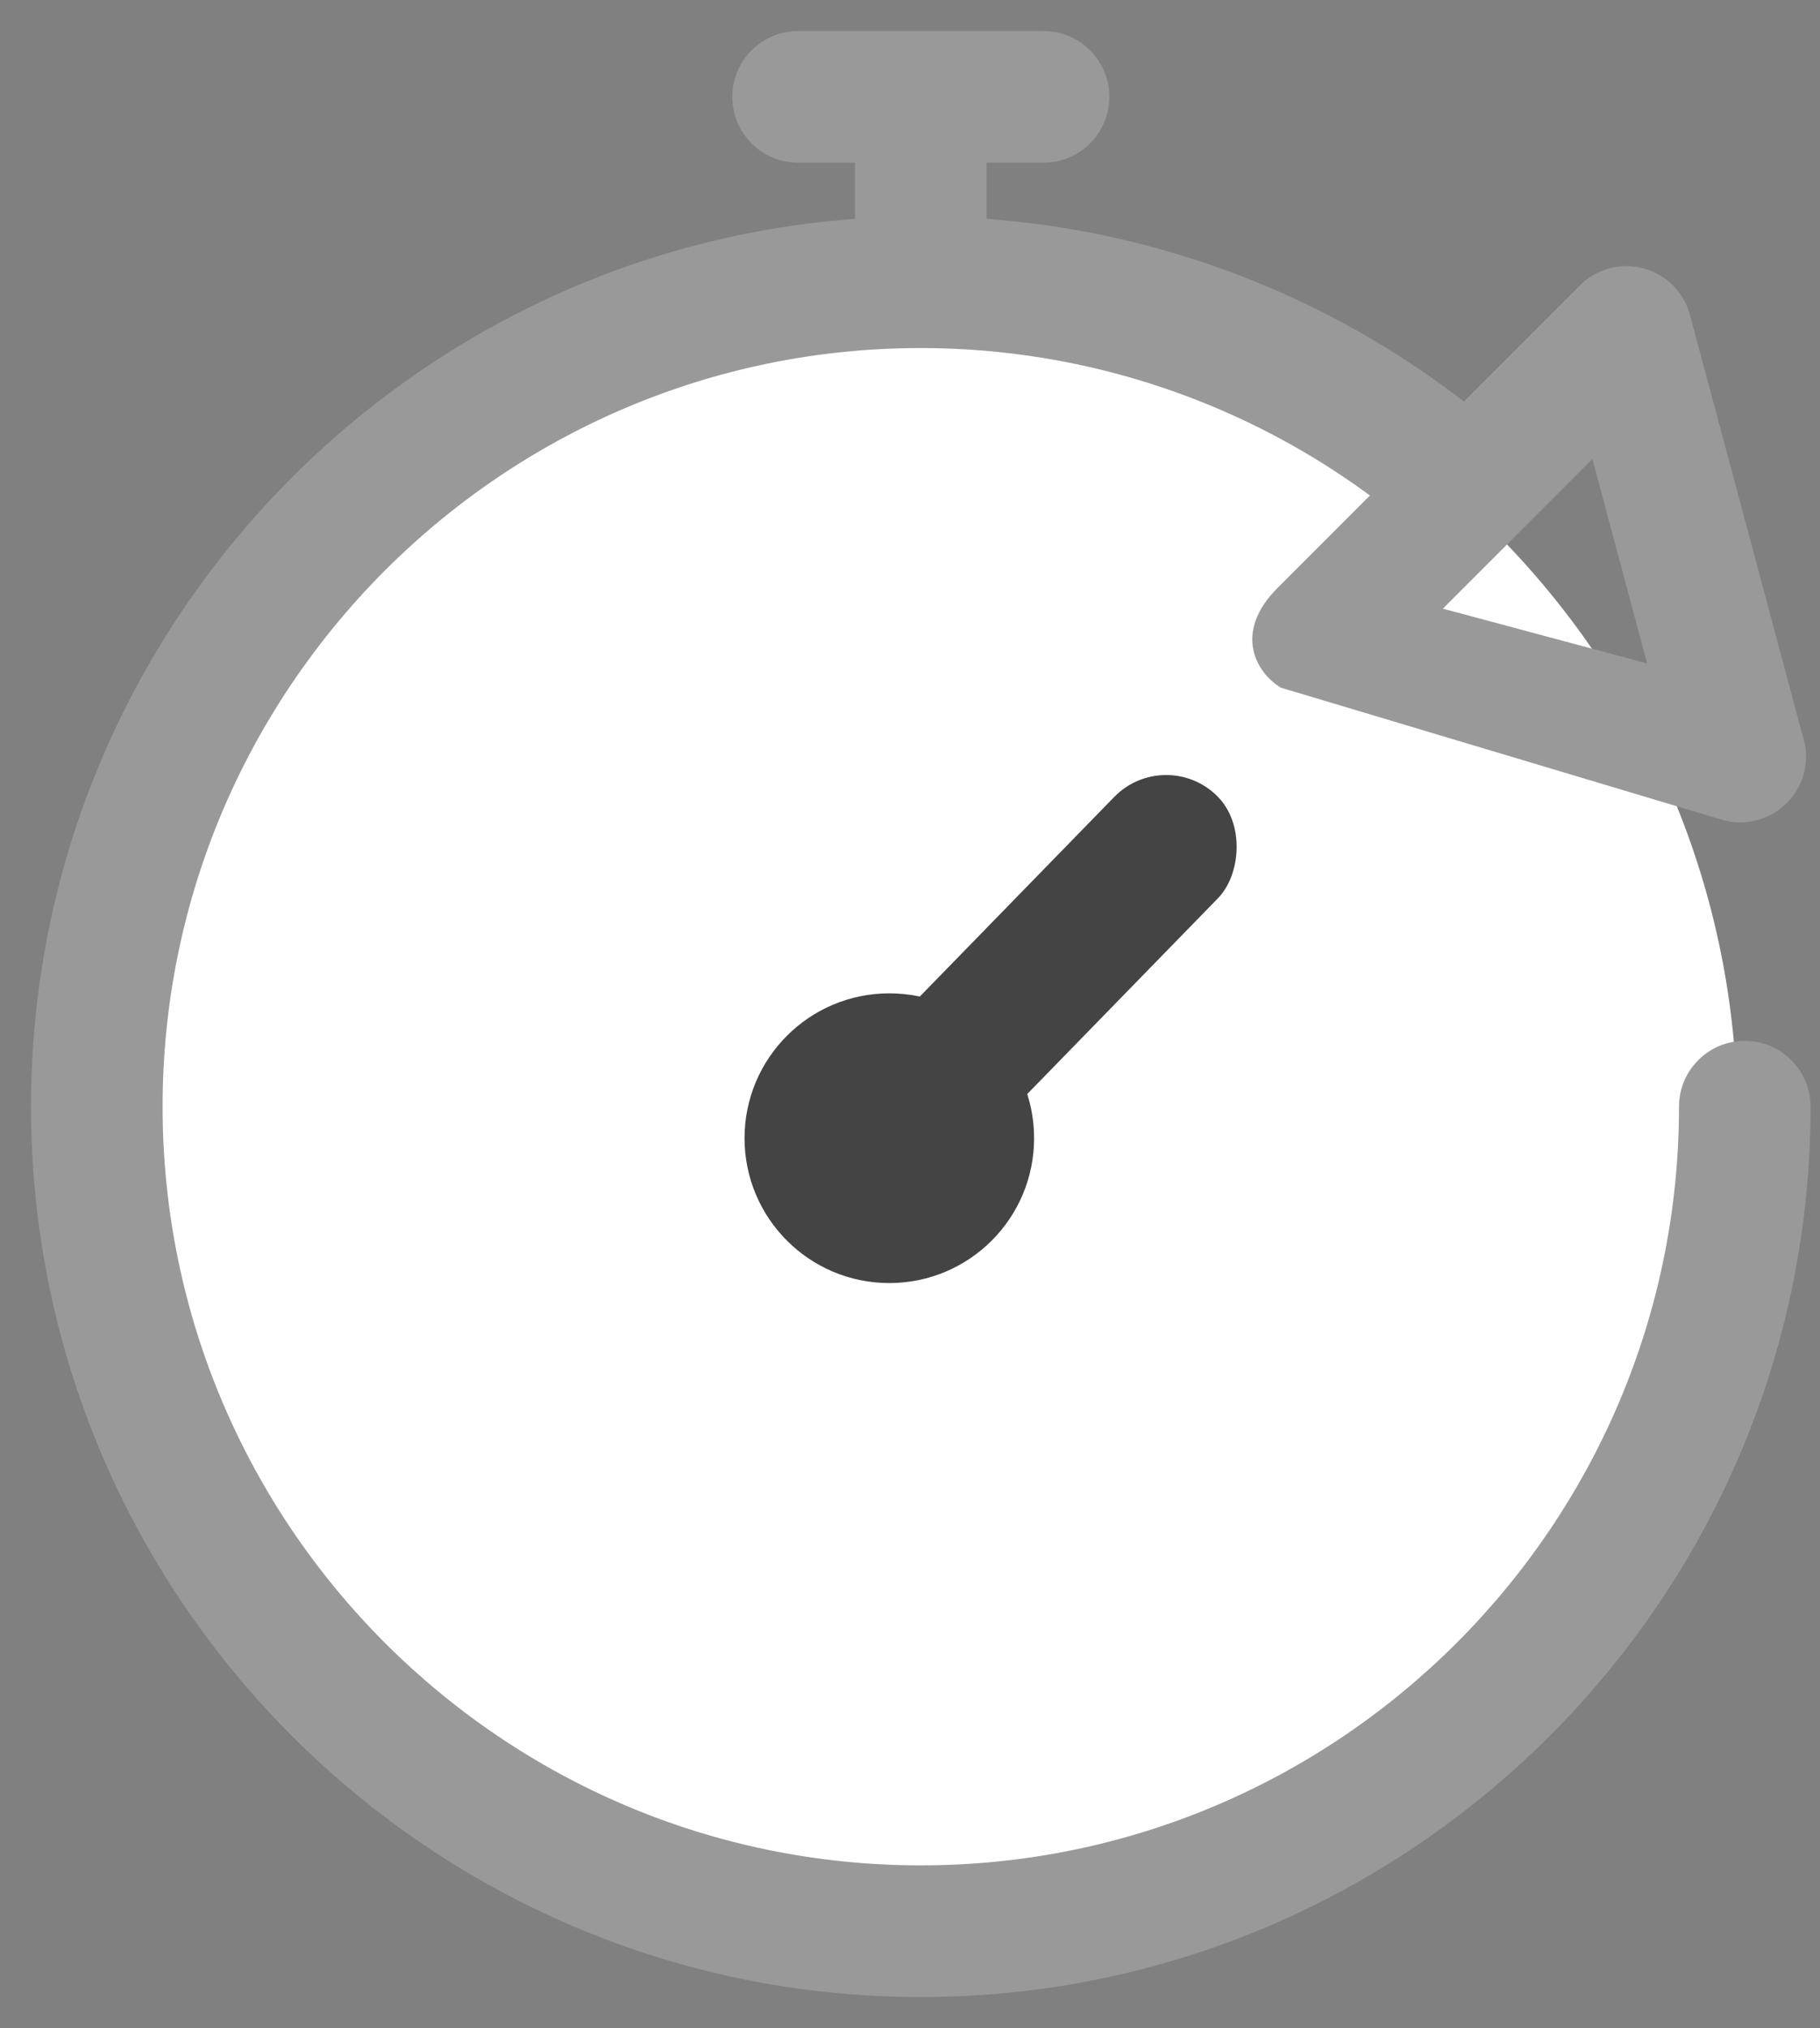 <svg width="44" height="49" viewBox="0 0 44 49" fill="none" xmlns="http://www.w3.org/2000/svg">
<rect x="0" y="0" width="44" height="49" fill="#808080" stroke="none"/>
<path d="M22 47C33.046 47 42 38.046 42 27C42 15.954 33.046 7 22 7C10.954 7 2 15.954 2 27C2 38.046 10.954 47 22 47Z" fill="white"/>
<path fill-rule="evenodd" clip-rule="evenodd" d="M42.182 25.398C41.441 25.398 40.841 25.998 40.841 26.739C40.841 36.984 32.506 45.319 22.261 45.319C12.016 45.319 3.681 36.984 3.681 26.739C3.681 16.494 12.016 8.159 22.261 8.159C26.34 8.159 30.279 9.495 33.5 11.944L31.064 14.381C30.089 15.355 30.657 16.121 31.064 16.383L41.722 19.573C41.837 19.604 41.954 19.619 42.069 19.619H42.085C42.819 19.612 43.413 19.015 43.413 18.278C43.413 18.127 43.388 17.982 43.341 17.846L40.615 7.673C40.492 7.21 40.13 6.849 39.668 6.725C39.205 6.601 38.711 6.733 38.373 7.072L35.411 10.033C32.023 7.363 27.909 5.792 23.602 5.521V3.681H25.228C25.968 3.681 26.569 3.081 26.569 2.341C26.569 1.6 25.968 1 25.228 1H19.294C18.554 1 17.954 1.6 17.954 2.341C17.954 3.081 18.554 3.681 19.294 3.681H20.921V5.521C9.82 6.215 1 15.466 1 26.739C1 38.462 10.538 48 22.261 48C33.985 48 43.522 38.462 43.522 26.739C43.522 25.998 42.922 25.398 42.182 25.398ZM40.174 16.383L38.627 10.609L34.4 14.835L40.174 16.383Z" fill="#999999"/>
<path d="M42.069 19.619C41.954 19.619 41.837 19.604 41.722 19.573L31.064 16.383C30.657 16.121 30.089 15.355 31.064 14.381L33.5 11.944C30.279 9.495 26.34 8.159 22.261 8.159C12.016 8.159 3.681 16.494 3.681 26.739C3.681 36.984 12.016 45.319 22.261 45.319C32.506 45.319 40.841 36.984 40.841 26.739C40.841 25.998 41.441 25.398 42.182 25.398C42.922 25.398 43.522 25.998 43.522 26.739C43.522 38.462 33.985 48 22.261 48C10.538 48 1 38.462 1 26.739C1 15.466 9.82 6.215 20.921 5.521V3.681H19.294C18.554 3.681 17.954 3.081 17.954 2.341C17.954 1.6 18.554 1 19.294 1H25.228C25.968 1 26.569 1.6 26.569 2.341C26.569 3.081 25.968 3.681 25.228 3.681H23.602V5.521C27.909 5.792 32.023 7.363 35.411 10.033L38.373 7.072C38.711 6.733 39.205 6.601 39.668 6.725C40.13 6.849 40.492 7.21 40.615 7.673L43.341 17.846C43.388 17.982 43.413 18.127 43.413 18.278C43.413 19.015 42.819 19.612 42.085 19.619M42.069 19.619C42.074 19.619 42.08 19.619 42.085 19.619M42.069 19.619H42.085M38.627 10.609L40.174 16.383L34.4 14.835L38.627 10.609Z" stroke="#999999" stroke-width="0.5"/>
<rect x="28.161" y="18" width="3.504" height="12.457" rx="1.752" transform="rotate(44.268 28.161 18)" fill="#444444"/>
<circle cx="21.5" cy="27.5" r="3.5" fill="#444444"/>
</svg>
